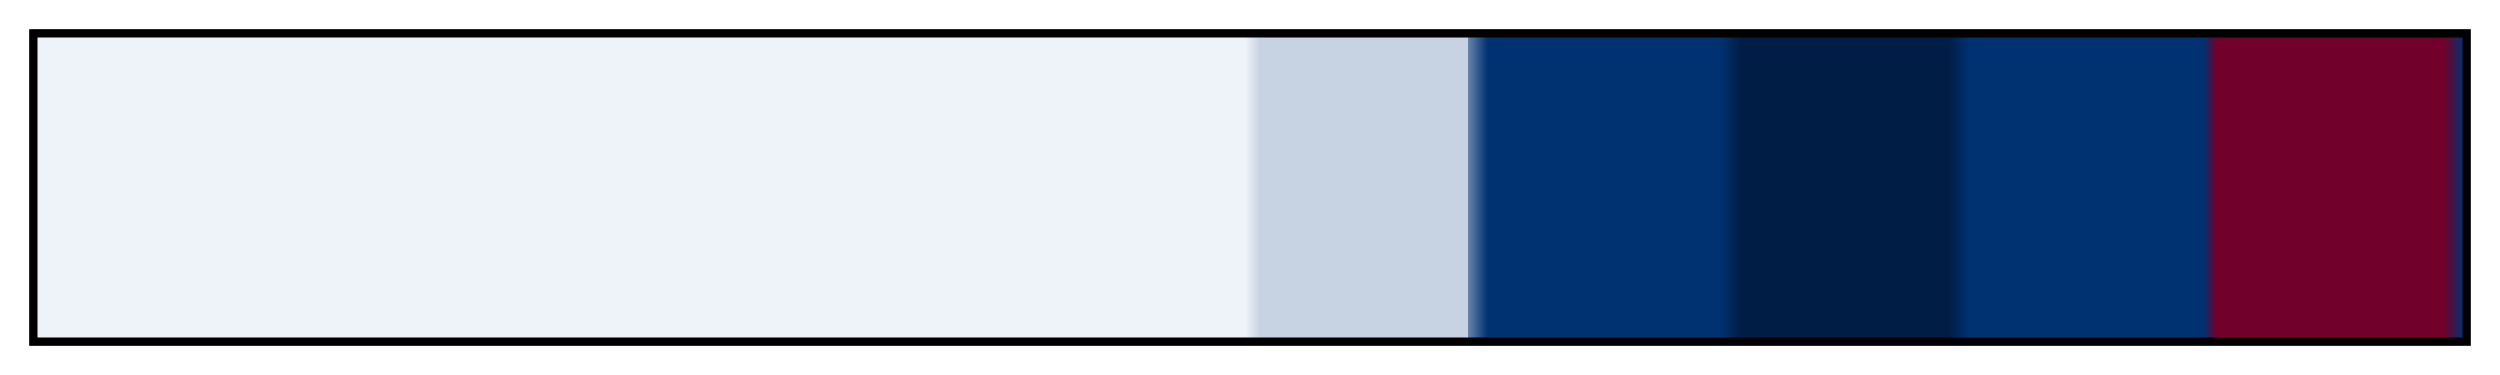 <svg height="45" viewBox="0 0 300 45" width="300" xmlns="http://www.w3.org/2000/svg" xmlns:xlink="http://www.w3.org/1999/xlink"><linearGradient id="a" gradientUnits="objectBoundingBox" spreadMethod="pad" x1="0%" x2="100%" y1="0%" y2="0%"><stop offset="0" stop-color="#eef3f9"/><stop offset=".498" stop-color="#eef3f9"/><stop offset=".504" stop-color="#c7d3e2"/><stop offset=".59" stop-color="#c7d3e2"/><stop offset=".59" stop-color="#6382a9"/><stop offset=".598" stop-color="#003171"/><stop offset=".694" stop-color="#003171"/><stop offset=".702" stop-color="#001e45"/><stop offset=".788" stop-color="#001e45"/><stop offset=".796" stop-color="#003171"/><stop offset=".893" stop-color="#003171"/><stop offset=".898" stop-color="#71002a"/><stop offset=".992" stop-color="#71002a"/><stop offset="1" stop-color="#003171"/></linearGradient><path d="m4 4h292v37h-292z" fill="url(#a)" stroke="#000"/></svg>